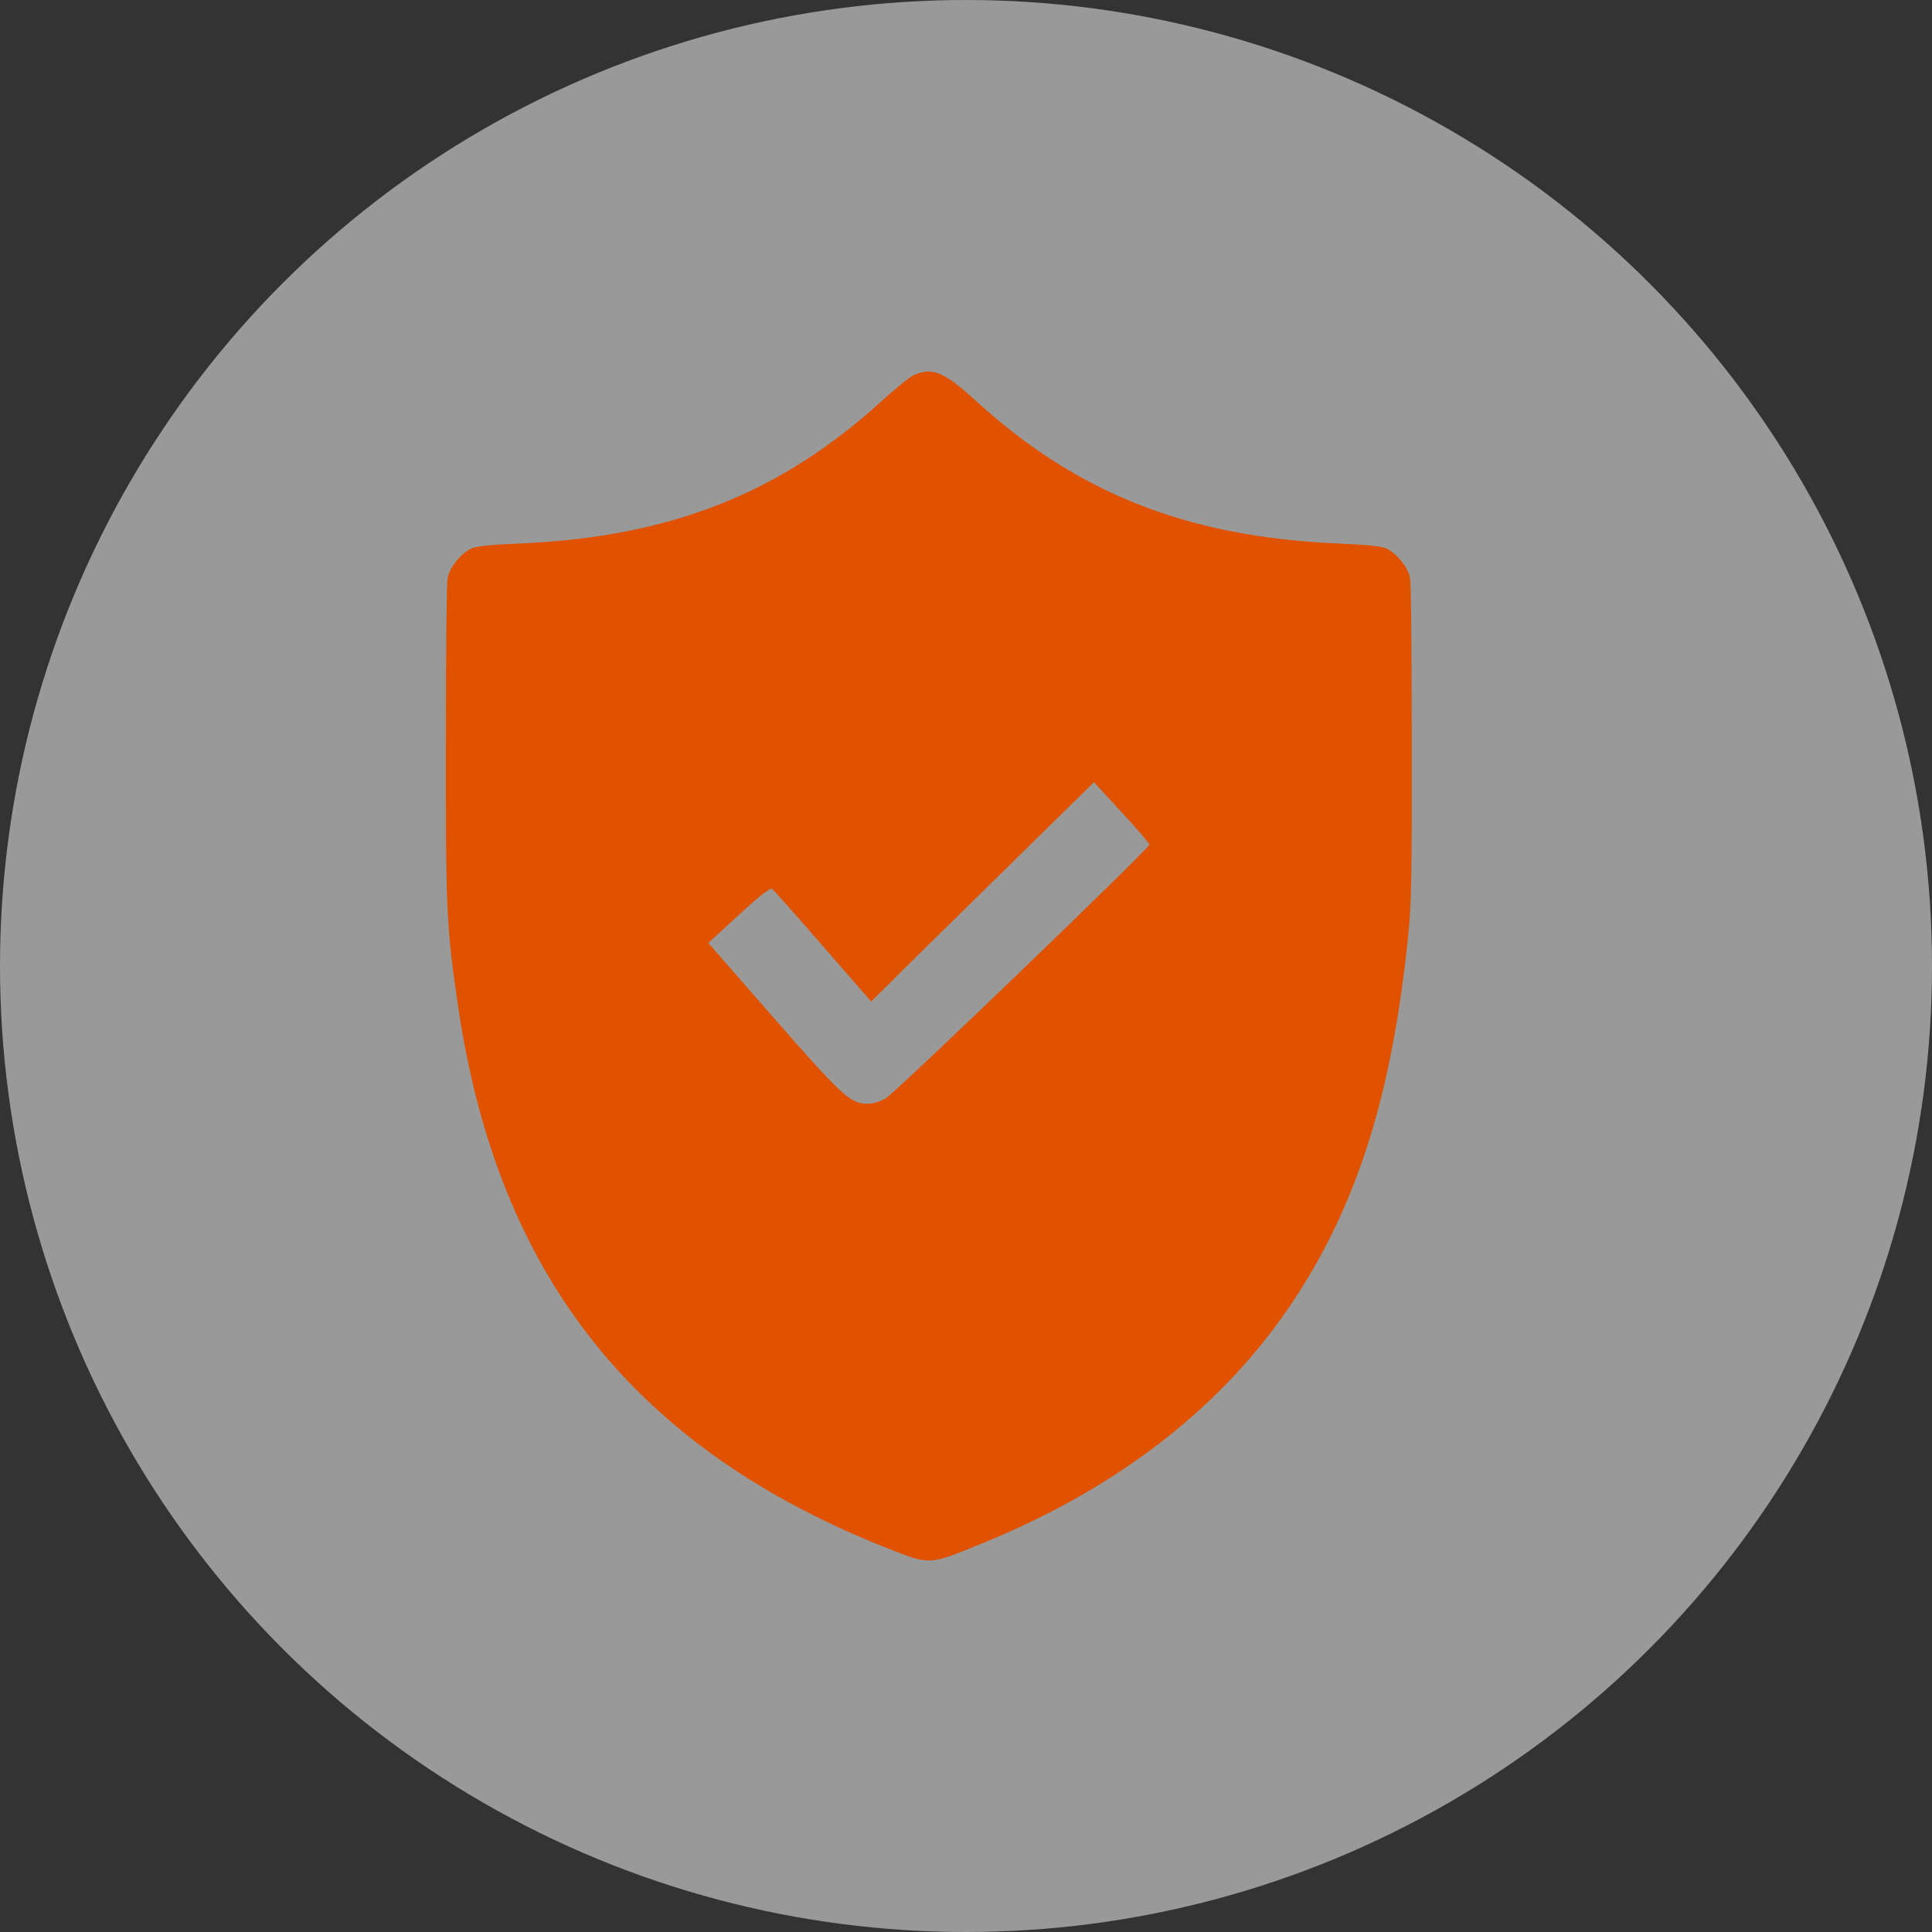 <svg width="26" height="26" viewBox="0 0 26 26" fill="none" xmlns="http://www.w3.org/2000/svg">
<rect x="0" y="0" width="26" height="26" fill="#333333" stroke="none"/>
<circle cx="13" cy="13" r="13" fill="white" fill-opacity="0.5"/>
<path d="M12.297 5.049C12.245 5.071 12.051 5.228 11.866 5.397C10.496 6.644 9.02 7.226 6.998 7.314C6.564 7.333 6.397 7.351 6.328 7.389C6.191 7.461 6.049 7.642 6.025 7.777C6.009 7.842 6 8.846 6 10.007C5.997 12.255 6.009 12.484 6.167 13.556C6.707 17.197 8.568 19.524 12.012 20.863C12.518 21.06 12.512 21.06 13.227 20.766C15.077 20.012 16.498 18.895 17.432 17.466C18.275 16.177 18.733 14.71 18.948 12.618C18.996 12.162 19.002 11.796 18.999 9.991C18.999 8.837 18.99 7.842 18.975 7.777C18.951 7.642 18.808 7.461 18.672 7.389C18.602 7.351 18.436 7.333 18.002 7.314C15.983 7.226 14.498 6.641 13.136 5.397C12.703 5.002 12.545 4.937 12.297 5.049ZM15.468 11.367C15.465 11.42 12.048 14.71 11.918 14.783C11.848 14.823 11.745 14.854 11.684 14.854C11.445 14.854 11.348 14.767 10.417 13.703L9.532 12.69L9.944 12.312C10.238 12.04 10.366 11.943 10.393 11.964C10.414 11.98 10.723 12.327 11.078 12.737L11.724 13.478L11.954 13.25C12.079 13.122 12.755 12.459 13.452 11.774L14.722 10.526L15.095 10.932C15.301 11.154 15.468 11.348 15.468 11.367Z" fill="#E05100"/>
</svg>
